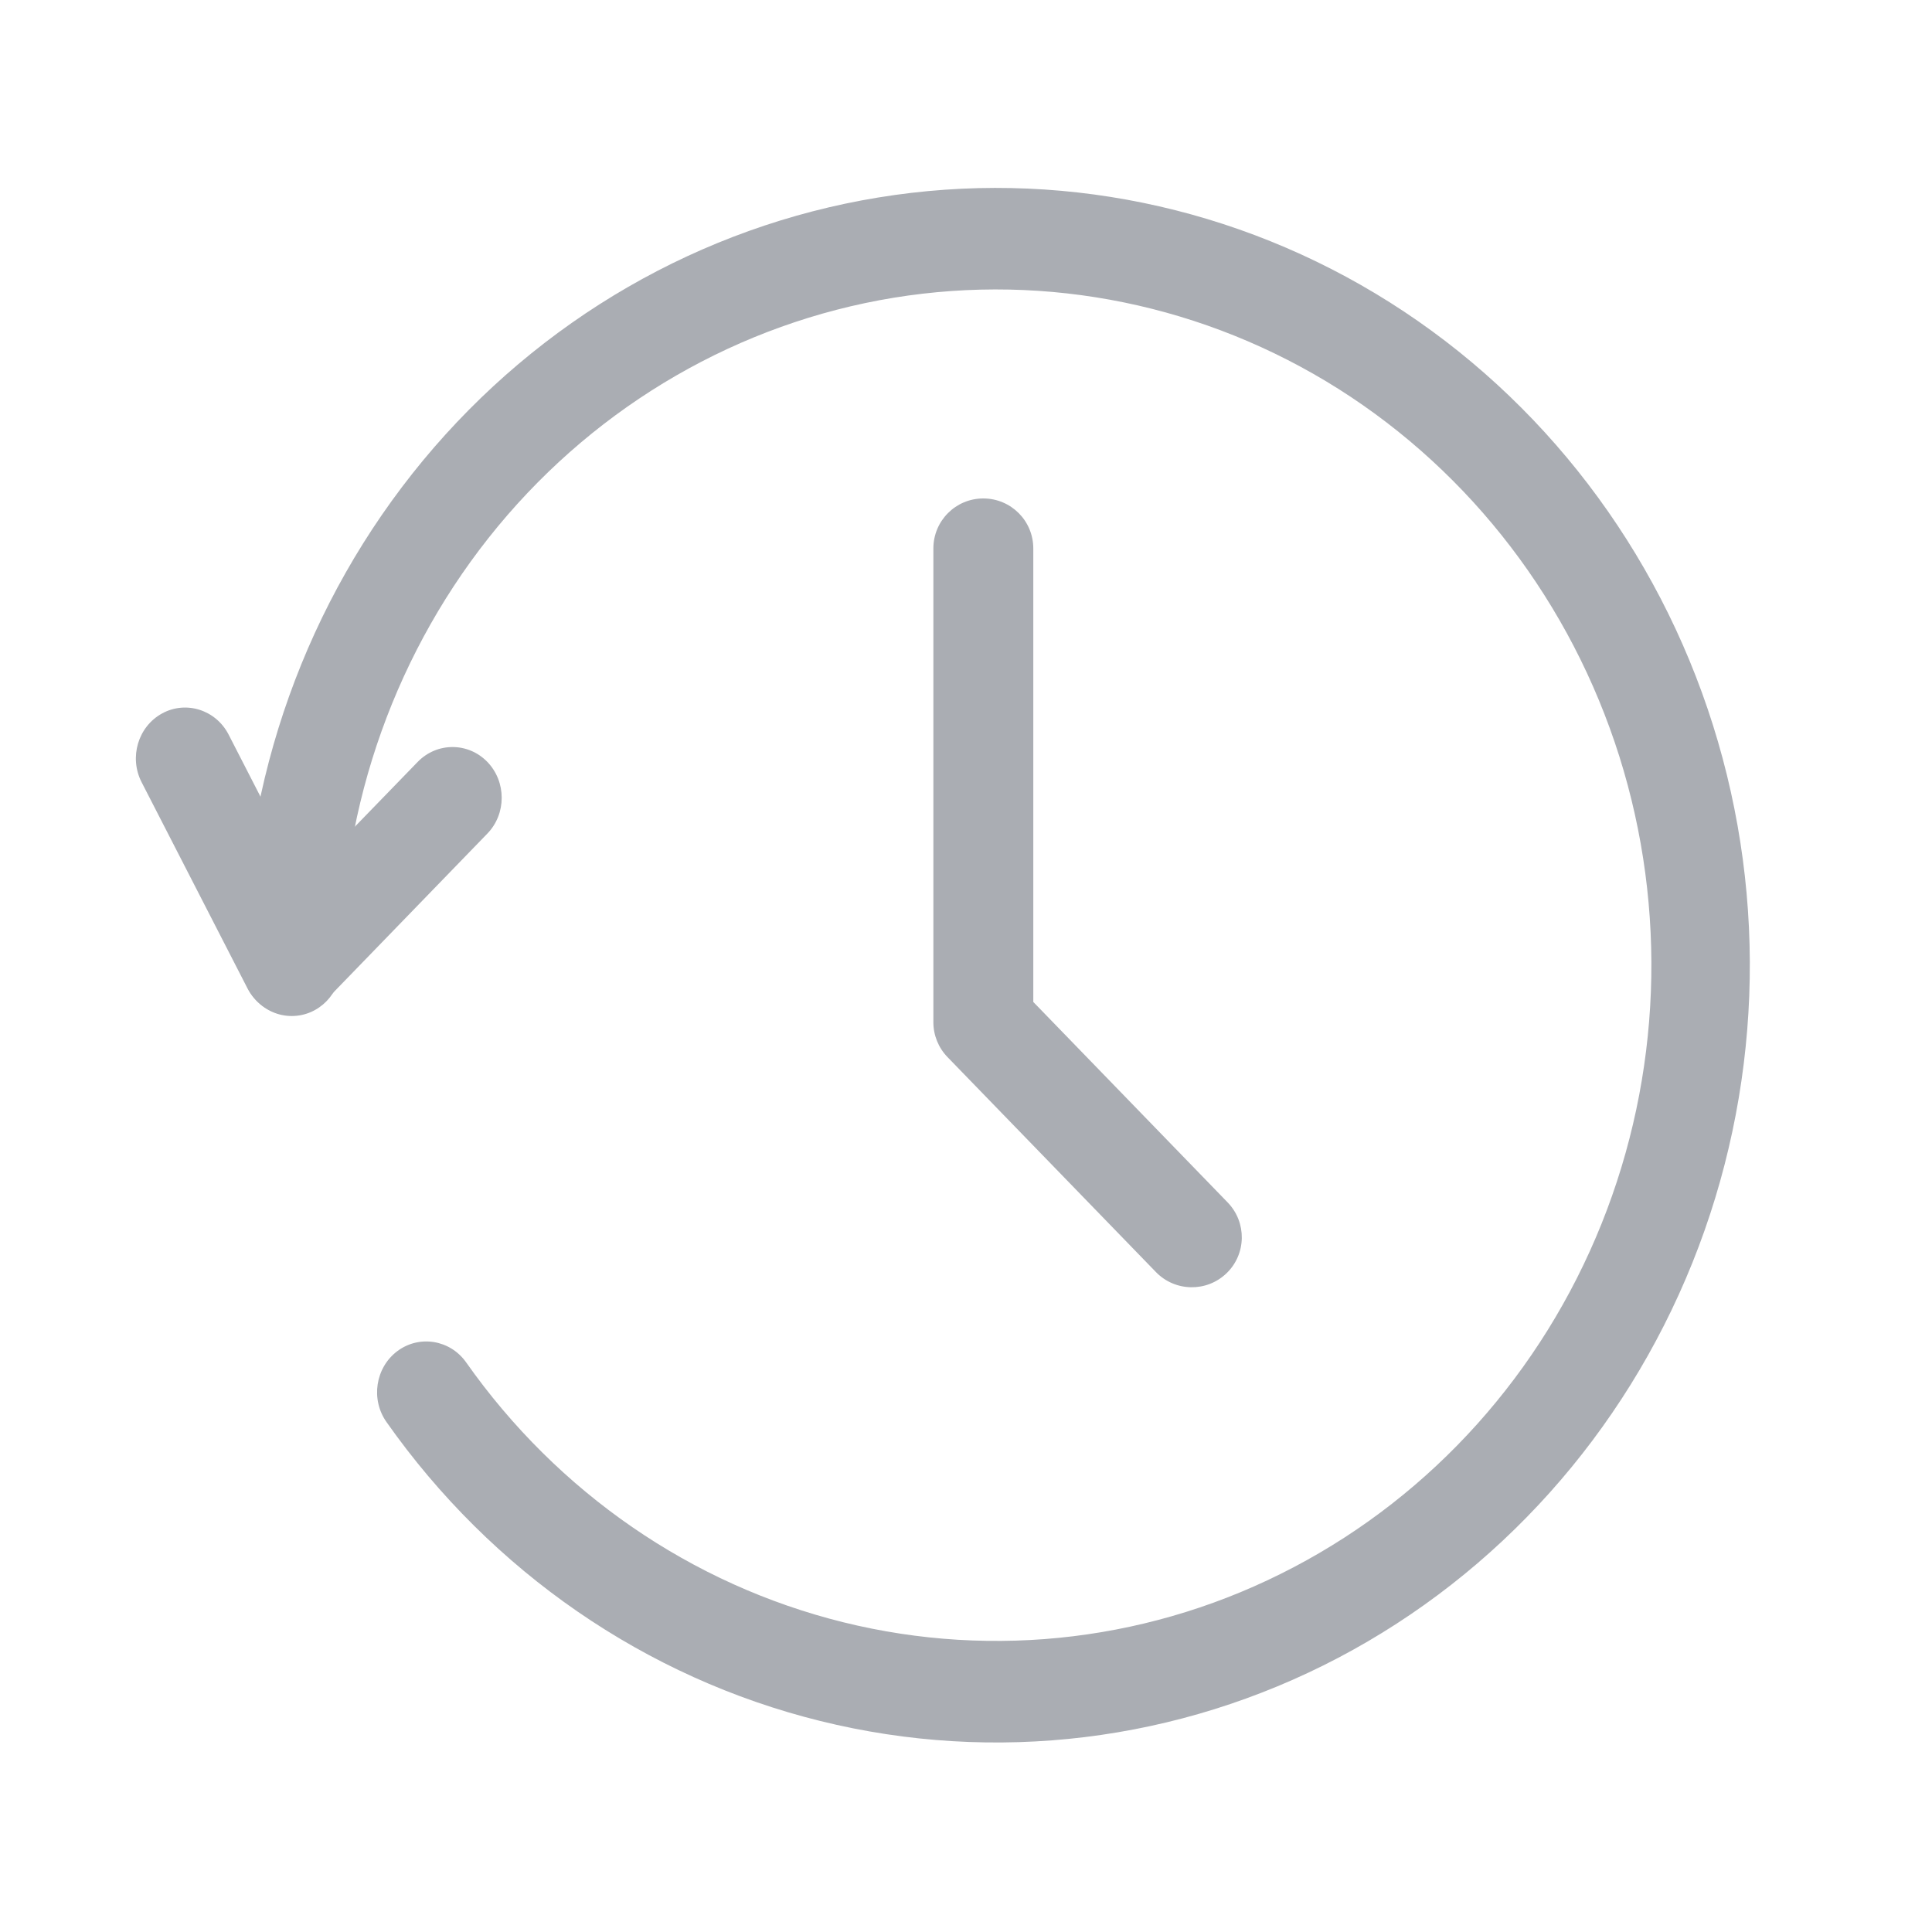 <svg width="18" height="18" viewBox="0 0 18 18" fill="none" xmlns="http://www.w3.org/2000/svg">
<path fill-rule="evenodd" clip-rule="evenodd" d="M12.469 15.445C13.958 14.662 15.128 13.357 15.768 11.764C16.408 10.171 16.476 8.395 15.959 6.755C15.442 5.115 14.375 3.719 12.95 2.818C11.524 1.917 9.834 1.57 8.183 1.84C6.532 2.11 5.028 2.978 3.942 4.289C2.856 5.601 2.26 7.268 2.26 8.993C2.26 9.254 2.465 9.466 2.718 9.466C2.972 9.466 3.177 9.254 3.177 8.993C3.177 7.493 3.696 6.044 4.639 4.904C5.583 3.764 6.891 3.009 8.326 2.774C9.762 2.54 11.231 2.841 12.471 3.624C13.71 4.408 14.637 5.621 15.087 7.047C15.536 8.473 15.477 10.017 14.921 11.402C14.365 12.787 13.348 13.922 12.052 14.602C10.757 15.283 9.269 15.464 7.856 15.114C6.443 14.764 5.197 13.906 4.343 12.693C4.194 12.482 3.907 12.435 3.702 12.588C3.497 12.742 3.452 13.038 3.601 13.249C4.583 14.644 6.016 15.632 7.642 16.034C9.268 16.437 10.979 16.228 12.469 15.445Z" fill="#AAADB3"/>
<path fill-rule="evenodd" clip-rule="evenodd" d="M1.51 6.647C1.733 6.525 2.011 6.613 2.13 6.844L2.825 8.198L3.892 7.098C4.071 6.914 4.361 6.914 4.54 7.098C4.719 7.283 4.719 7.583 4.54 7.767L3.035 9.32C2.932 9.426 2.786 9.476 2.642 9.453C2.498 9.431 2.373 9.34 2.305 9.207L1.319 7.287C1.201 7.056 1.286 6.77 1.51 6.647Z" fill="#AAADB3"/>
<path fill-rule="evenodd" clip-rule="evenodd" d="M9.161 4.644C9.419 4.644 9.627 4.852 9.627 5.11V9.335L11.438 11.203C11.617 11.388 11.613 11.683 11.428 11.862C11.243 12.041 10.948 12.036 10.769 11.851L8.827 9.848C8.743 9.761 8.696 9.645 8.696 9.524V5.11C8.696 4.852 8.904 4.644 9.161 4.644Z" fill="#AAADB3"/>
</svg>
